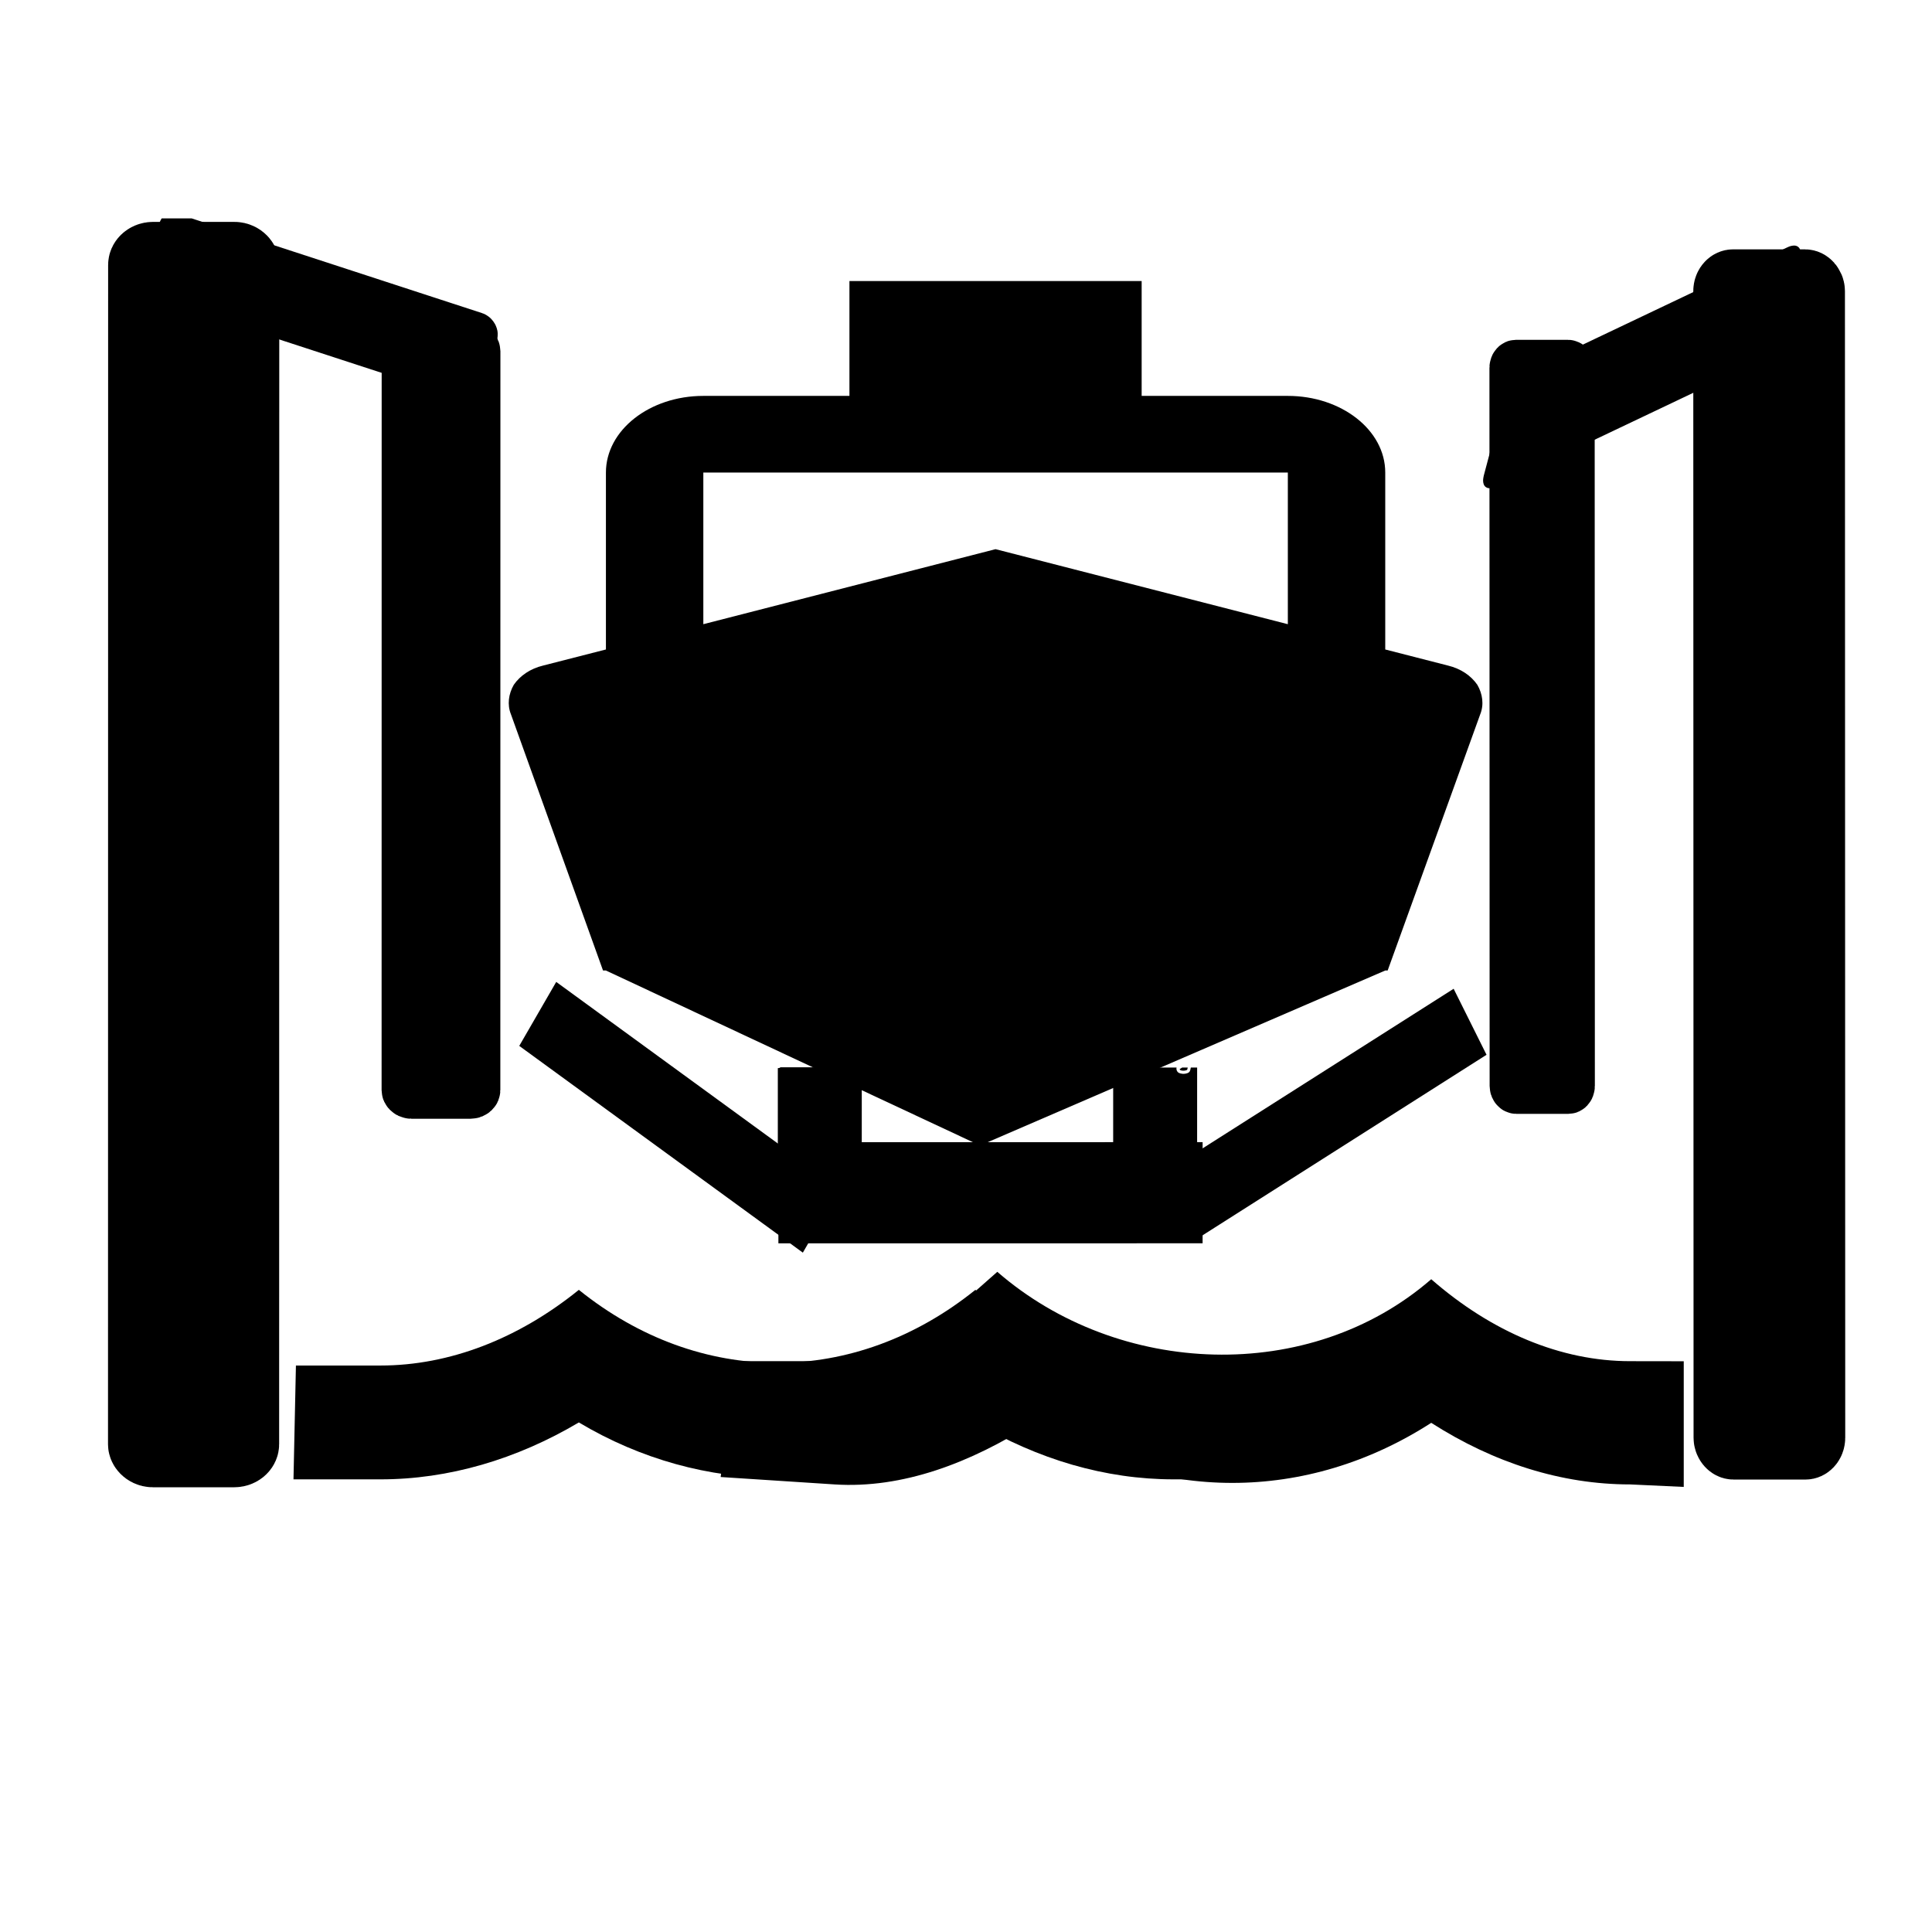 <?xml version="1.0" encoding="UTF-8" standalone="no"?>
<svg
   viewBox="0 0 24 24"
   version="1.1"
   id="svg1"
   sodipodi:docname="ferry_midway_stopped.svg"
   inkscape:version="1.3 (0e150ed6c4, 2023-07-21)"
   xmlns:inkscape="http://www.inkscape.org/namespaces/inkscape"
   xmlns:sodipodi="http://sodipodi.sourceforge.net/DTD/sodipodi-0.dtd"
   xmlns:xlink="http://www.w3.org/1999/xlink"
   xmlns="http://www.w3.org/2000/svg"
   xmlns:svg="http://www.w3.org/2000/svg">
  <defs
     id="defs1">
    <inkscape:perspective
       sodipodi:type="inkscape:persp3d"
       inkscape:vp_x="0 : 12 : 1"
       inkscape:vp_y="0 : 1000 : 0"
       inkscape:vp_z="12.910786 : 11.009321 : 1"
       inkscape:persp3d-origin="12 : 8 : 1"
       id="perspective3" />
    <linearGradient
       id="swatch3"
       inkscape:swatch="solid">
      <stop
         style="stop-color:#000000;stop-opacity:1;"
         offset="0"
         id="stop3" />
    </linearGradient>
    <linearGradient
       inkscape:collect="always"
       xlink:href="#swatch3"
       id="linearGradient3"
       gradientTransform="scale(0.636,1.573)"
       x1="1.877"
       y1="0.759"
       x2="14.909"
       y2="0.759"
       gradientUnits="userSpaceOnUse" />
    <inkscape:perspective
       sodipodi:type="inkscape:persp3d"
       inkscape:vp_x="3 : 15.766977 : 1"
       inkscape:vp_y="0 : 1000 : 0"
       inkscape:vp_z="15.910786 : 14.776298 : 1"
       inkscape:persp3d-origin="15 : 11.766977 : 1"
       id="perspective3-9" />
    <inkscape:perspective
       sodipodi:type="inkscape:persp3d"
       inkscape:vp_x="9 : 12.766977 : 1"
       inkscape:vp_y="0 : 1000 : 0"
       inkscape:vp_z="21.910786 : 11.776298 : 1"
       inkscape:persp3d-origin="21 : 8.766977 : 1"
       id="perspective3-0" />
    <inkscape:perspective
       sodipodi:type="inkscape:persp3d"
       inkscape:vp_x="18.990679 : 12.485921 : 1"
       inkscape:vp_y="0 : 1000 : 0"
       inkscape:vp_z="12.215713 : 11.655029 : 1"
       inkscape:persp3d-origin="30 : 9.508558 : 1"
       id="perspective3-0-7" />
    <inkscape:perspective
       sodipodi:type="inkscape:persp3d"
       inkscape:vp_x="19 : 12.071904 : 1"
       inkscape:vp_y="0 : -1000 : 0"
       inkscape:vp_z="31.910786 : 13.062583 : 1"
       inkscape:persp3d-origin="31 : 16.071904 : 1"
       id="perspective3-7" />
    <inkscape:perspective
       sodipodi:type="inkscape:persp3d"
       inkscape:vp_x="19.095823 : 14.766977 : 1"
       inkscape:vp_y="0 : 1000 : 0"
       inkscape:vp_z="6.1850369 : 13.776298 : 1"
       inkscape:persp3d-origin="7.0958229 : 10.766977 : 1"
       id="perspective3-07" />
    <inkscape:perspective
       sodipodi:type="inkscape:persp3d"
       inkscape:vp_x="25.095823 : 13.533954 : 1"
       inkscape:vp_y="0 : 1000 : 0"
       inkscape:vp_z="12.185037 : 12.543275 : 1"
       inkscape:persp3d-origin="13.095823 : 9.533954 : 1"
       id="perspective3-07-2" />
    <inkscape:perspective
       sodipodi:type="inkscape:persp3d"
       inkscape:vp_x="25.095823 : 12.300931 : 1"
       inkscape:vp_y="0 : 1000 : 0"
       inkscape:vp_z="12.185037 : 11.310252 : 1"
       inkscape:persp3d-origin="13.095823 : 8.300931 : 1"
       id="perspective3-07-2-4" />
    <inkscape:perspective
       sodipodi:type="inkscape:persp3d"
       inkscape:vp_x="15 : 15.557489 : 1"
       inkscape:vp_y="0 : 1000 : 0"
       inkscape:vp_z="27.910786 : 14.56681 : 1"
       inkscape:persp3d-origin="27 : 11.557489 : 1"
       id="perspective3-9-6" />
    <linearGradient
       inkscape:collect="always"
       xlink:href="#swatch3"
       id="linearGradient122"
       gradientUnits="userSpaceOnUse"
       gradientTransform="scale(0.636,1.573)"
       x1="1.877"
       y1="0.759"
       x2="14.909"
       y2="0.759" />
    <clipPath
       clipPathUnits="userSpaceOnUse"
       id="clipPath218">
      <path
         id="path219"
         style="fill:#ff0000;fill-opacity:1;fill-rule:nonzero;stroke:none"
         d="M 3.027,-0.457 -11.304,7.17 -1.087,26.367 13.244,18.739 Z M 8.46,15.716 c 0.005,0.01 0.002,0.026 -0.018,0.036 l -0.041,0.022 -0.045,0.024 -0.033,0.017 -0.028,0.015 -0.033,0.017 c -0.013,0.007 -0.026,0.012 -0.04,0.017 -0.001,4.13e-4 -0.002,0.001 -0.003,0.002 -0.003,0.003 -0.008,0.006 -0.013,0.009 l -0.033,0.017 c -0.002,0.006 -0.007,0.013 -0.017,0.018 -0.009,0.004 -0.019,0.009 -0.029,0.013 -0.012,0.005 -0.023,0.009 -0.036,0.012 -0.01,0.004 -0.02,0.006 -0.029,0.011 -0.01,0.005 -0.018,0.006 -0.024,0.004 l -0.012,0.006 c -0.007,0.004 -0.016,0.007 -0.023,0.01 l -0.002,9.16e-4 c -0.003,0.001 -0.006,0.003 -0.009,0.005 -0.041,0.018 -0.059,-0.024 -0.018,-0.041 0.009,-0.004 0.017,-0.009 0.026,-0.014 0.003,-0.008 0.009,-0.015 0.023,-0.019 0.011,-0.003 0.022,-0.006 0.032,-0.01 0.007,-0.003 0.014,-0.007 0.021,-0.011 -0.008,-0.005 -0.009,-0.016 -6.68e-4,-0.026 -0.034,0.018 -0.052,-0.016 -0.018,-0.034 0.012,-0.006 0.024,-0.013 0.036,-0.019 0.02,-0.011 0.039,-0.02 0.059,-0.031 0.024,-0.013 0.047,-0.028 0.071,-0.042 0.021,-0.013 0.042,-0.024 0.061,-0.039 0.015,-0.012 0.029,-0.011 0.036,-0.004 0.007,0.007 0.007,0.019 -0.008,0.031 -0.021,0.017 -0.045,0.031 -0.069,0.045 -0.018,0.011 -0.036,0.023 -0.055,0.034 0.017,-0.009 0.03,-0.005 0.035,0.004 5.169e-4,9.71e-4 0.002,0.002 0.002,0.003 l 0.005,-0.003 0.055,-0.029 0.036,-0.019 c 0.013,-0.007 0.025,-0.006 0.032,-0.002 l 0.024,-0.013 0.041,-0.022 c 0.02,-0.011 0.035,-0.005 0.04,0.005 z m -7.219,0.158 c 0.001,0.002 0.002,0.004 0.003,0.005 0.005,0.011 -0.006,0.027 -0.03,0.027 -0.008,-3e-5 -0.015,-0.002 -0.022,-0.004 -0.002,0.003 -0.003,0.006 -0.007,0.008 -0.009,0.003 -0.017,0.007 -0.027,0.008 -0.01,0.003 -0.022,0.006 -0.032,0.006 -0.004,6.2e-5 -0.009,-0.002 -0.012,-0.002 -0.008,-0.003 -0.017,-0.01 -0.021,-0.02 -0.005,-0.013 -0.009,-0.027 -0.004,-0.04 0.007,-0.011 0.015,-0.015 0.027,-0.021 0.011,-0.005 0.023,-0.01 0.036,-0.012 0.01,-0.003 0.021,-0.006 0.031,-0.008 0.014,-0.003 0.024,0.001 0.03,0.006 0.009,0.009 0.005,0.026 -0.018,0.032 -0.002,5e-4 -0.004,0.001 -0.006,0.001 0.01,0.003 0.02,0.006 0.03,0.006 0.011,-8e-6 0.019,0.003 0.024,0.007 z M -2.384,11.425 c 0.004,0.007 0.003,0.017 -0.005,0.029 -0.005,0.008 -0.009,0.017 -0.011,0.026 -0.003,0.011 -0.004,0.022 -0.004,0.033 2.244e-4,0.012 -0.001,0.024 -0.003,0.037 5.9e-5,0.011 -0.004,0.021 -0.008,0.031 -0.003,0.007 -0.002,0.014 -0.004,0.022 -0.001,0.007 -0.003,0.015 -0.004,0.022 -6.689e-4,0.006 -0.001,0.012 -0.001,0.018 9.046e-4,0.008 1.068e-4,0.018 6.661e-4,0.026 7.017e-4,0.008 0.002,0.014 0.005,0.022 0.004,0.01 0.007,0.021 0.012,0.031 0.005,0.011 0.011,0.021 0.017,0.031 0.005,0.009 0.01,0.018 0.015,0.028 0.005,0.009 0.01,0.018 0.015,0.028 l 0.013,0.024 0.012,0.022 0.013,0.024 0.015,0.028 0.012,0.022 0.004,0.007 c 0.018,0.034 -0.016,0.053 -0.034,0.018 l -0.004,-0.007 -0.004,-0.007 c -0.011,0.016 -0.023,0.013 -0.04,0.008 -0.01,-0.004 -0.019,-0.007 -0.028,-0.012 -0.011,-0.004 -0.018,-0.013 -0.025,-0.022 -0.017,0.006 -0.031,-0.009 -0.02,-0.029 -0.003,-0.005 -0.006,-0.01 -0.008,-0.016 -0.006,-0.014 -0.008,-0.026 -0.004,-0.04 0.002,-0.003 0.003,-0.005 0.007,-0.008 0.009,-0.005 0.016,-0.005 0.023,-0.003 l -0.003,-0.005 -0.022,-0.041 c -0.011,-0.022 -0.001,-0.036 0.012,-0.035 -0.005,-0.011 -0.01,-0.023 -0.014,-0.035 -0.003,-0.011 -0.005,-0.021 -0.006,-0.032 -3.273e-4,-0.005 5.007e-4,-0.011 4.623e-4,-0.016 -0.002,-0.002 -0.004,-0.003 -0.007,-0.005 -0.009,-0.009 -0.015,-0.018 -0.023,-0.027 -0.005,-0.007 -0.011,-0.014 -0.017,-0.02 -0.01,-0.009 -0.014,-0.023 -0.008,-0.036 0.001,-0.002 0.002,-0.004 0.003,-0.006 0.015,-0.015 0.031,-0.012 0.045,6.14e-4 -6.794e-4,-0.005 -9.634e-4,-0.01 -0.001,-0.015 -0.001,-0.025 0.013,-0.035 0.025,-0.029 4.18e-5,-0.002 0.002,-0.003 0.002,-0.005 4.13e-4,-0.014 0.003,-0.028 0.007,-0.041 0.004,-0.013 0.008,-0.026 0.016,-0.037 0.013,-0.02 0.031,-0.02 0.037,-0.009 z m 2.641,5.037 c 0.016,0.021 -0.006,0.042 -0.034,0.023 -0.013,-0.009 -0.026,-0.017 -0.04,-0.025 -0.007,-0.004 -0.015,-0.009 -0.022,-0.013 l -0.003,-8.26e-4 c 2.7229e-4,0.001 0.002,0.002 0.002,0.003 -0.003,0.006 -0.004,0.013 -0.008,0.018 -0.007,0.007 -0.017,0.003 -0.025,0.002 -0.008,-9.13e-4 -0.017,4.38e-4 -0.025,0.002 -0.014,0.004 -0.028,0.008 -0.043,0.012 -0.019,0.004 -0.032,0.002 -0.047,-0.01 -0.017,-0.014 -0.03,-0.032 -0.039,-0.052 -0.007,-0.019 -0.015,-0.04 -0.01,-0.061 0.006,-0.017 0.016,-0.03 0.033,-0.038 0.003,-8.91e-4 0.005,-0.004 0.01,-0.003 0.013,-9.86e-4 0.023,0.004 0.033,0.011 0.009,0.005 0.018,0.012 0.027,0.017 0.009,0.006 0.018,0.013 0.028,0.019 0.01,0.006 0.021,0.01 0.031,0.017 0.011,0.007 0.023,0.013 0.035,0.019 0.015,0.008 0.031,0.014 0.045,0.022 0.016,0.009 0.031,0.018 0.046,0.029 0.004,0.003 0.007,0.006 0.009,0.009 z m -0.159,-0.028 c -0.001,-8.85e-4 -0.002,-0.002 -0.004,-0.003 -0.004,-0.003 -0.008,-0.006 -0.012,-0.009 -0.008,-0.007 -0.009,-0.015 -0.009,-0.022 L 0.071,16.4 c -0.01,-0.006 -0.02,-0.013 -0.03,-0.019 -0.009,-0.005 -0.017,-0.01 -0.026,-0.015 -0.003,-0.001 -0.005,-0.003 -0.007,-0.005 -0.004,0.003 -0.007,0.008 -0.008,0.013 -2.793827e-5,0.012 0.005,0.024 0.01,0.035 0.007,0.014 0.016,0.026 0.028,0.036 0.005,0.004 0.008,0.003 0.014,0.001 0.014,-0.004 0.027,-0.007 0.041,-0.011 0.002,-4.98e-4 0.004,-0.001 0.006,-0.001 z" />
    </clipPath>
    <linearGradient
       inkscape:collect="always"
       xlink:href="#swatch3"
       id="linearGradient220"
       gradientUnits="userSpaceOnUse"
       gradientTransform="scale(0.636,1.573)"
       x1="1.877"
       y1="0.759"
       x2="14.909"
       y2="0.759" />
    <linearGradient
       inkscape:collect="always"
       xlink:href="#swatch3"
       id="linearGradient221"
       gradientUnits="userSpaceOnUse"
       gradientTransform="scale(0.636,1.573)"
       x1="1.877"
       y1="0.759"
       x2="14.909"
       y2="0.759" />
    <linearGradient
       inkscape:collect="always"
       xlink:href="#swatch3"
       id="linearGradient227"
       gradientUnits="userSpaceOnUse"
       gradientTransform="scale(0.636,1.573)"
       x1="1.877"
       y1="0.759"
       x2="14.909"
       y2="0.759" />
  </defs>
  <sodipodi:namedview
     id="namedview1"
     pagecolor="#ffffff"
     bordercolor="#000000"
     borderopacity="0.25"
     inkscape:showpageshadow="2"
     inkscape:pageopacity="0.0"
     inkscape:pagecheckerboard="0"
     inkscape:deskcolor="#d1d1d1"
     showgrid="false"
     inkscape:zoom="32.592586"
     inkscape:cx="12.671593"
     inkscape:cy="11.060798"
     inkscape:window-width="1920"
     inkscape:window-height="986"
     inkscape:window-x="-11"
     inkscape:window-y="-11"
     inkscape:window-maximized="1"
     inkscape:current-layer="layer3" />
  <path
     d="M 8.737,5.87 H 15.998 V 7.754 L 12.367,6.822 8.737,7.754 M 7.491,12.056 h 0.036 l 4.647,2.174 5.034,-2.174 h 0.03 l 1.15,-3.183 c 0.048,-0.119 0.03,-0.252 -0.036,-0.366 C 18.273,8.392 18.145,8.306 17.988,8.268 L 17.208,8.068 V 5.87 c 0,-0.528 -0.545,-0.952 -1.21,-0.952 H 14.182 V 3.491 H 10.552 V 4.918 H 8.737 c -0.668,0 -1.21,0.426 -1.21,0.952 V 8.068 L 6.746,8.268 C 6.589,8.306 6.462,8.392 6.383,8.506 6.317,8.62 6.299,8.754 6.347,8.873"
     id="boat"
     sodipodi:nodetypes="ccccccccccccccssccccsscccc"
     style="display:inline;opacity:1;stroke-width:1.118"
     inkscape:label="boat" />
  <g
     inkscape:groupmode="layer"
     id="layer1"
     inkscape:label="lift"
     style="display:inline;stroke:url(#linearGradient3)"
     transform="rotate(-61.976,4.766,2.627)"
     clip-path="url(#clipPath218)">
    <g
       id="craddle"
       style="display:inline;stroke:url(#linearGradient122)"
       transform="matrix(1.01,-0.031,-0.031,0.968,2.337,-0.095)">
      <g
         id="g227"
         style="stroke:url(#linearGradient227)">
        <rect
           style="display:inline;fill:#000000;stroke:#000000;stroke-opacity:1"
           id="rect111-4-9"
           width="0.096"
           height="0.895"
           x="13.957"
           y="15.619"
           inkscape:transform-center-x="-8.7882823"
           inkscape:transform-center-y="-1.2463382"
           transform="rotate(61.976,4.766,2.627)" />
        <rect
           style="display:inline;fill:#000000;stroke:#000000;stroke-opacity:1"
           id="rect111-4"
           width="0.096"
           height="0.895"
           x="9.579"
           y="15.615"
           inkscape:transform-center-x="-8.7882823"
           inkscape:transform-center-y="-1.2463382"
           transform="rotate(61.976,4.766,2.627)" />
        <rect
           style="opacity:1;fill:#000000;stroke:#000000;stroke-width:0.832;stroke-opacity:1"
           id="rect113"
           width="0.08"
           height="3.639"
           x="-4.177"
           y="9.986"
           transform="matrix(0.998,0.068,-0.105,0.994,0,0)"
           inkscape:transform-center-x="0.13022113"
           inkscape:transform-center-y="-0.054267033" />
        <rect
           style="fill:#000000;stroke:#000000;stroke-width:0.827;stroke-opacity:1"
           id="rect113-6"
           width="0.08"
           height="3.607"
           x="16.787"
           y="-11.121"
           transform="matrix(-0.555,0.832,-0.853,-0.522,0,0)" />
        <rect
           style="opacity:1;fill:#000000;stroke:#000000;stroke-opacity:1"
           id="rect115"
           width="4.538"
           height="0.224"
           x="9.379"
           y="10.922"
           transform="rotate(61.976)" />
      </g>
    </g>
    <g
       id="g220"
       inkscape:label="lift right"
       style="stroke:url(#linearGradient220)"
       transform="matrix(0.938,-0.019,-0.019,0.913,0.911,1.963)">
      <rect
         style="display:inline;fill:#000000;stroke:#000000;stroke-opacity:1"
         id="rect121-2"
         width="1.087"
         height="15.116"
         x="21.177"
         y="-2.269"
         transform="rotate(61.976)"
         ry="0.048" />
      <rect
         style="fill:#000000;stroke:#000000;stroke-width:0.67;stroke-opacity:1"
         id="rect121-0-4"
         width="0.778"
         height="9.47"
         x="18.207"
         y="-1.248"
         transform="rotate(61.976)"
         ry="0.03" />
      <rect
         style="fill:#000000;stroke:#000000;stroke-width:0.506;stroke-opacity:1"
         id="rect121-0-4-6"
         width="1.062"
         height="3.965"
         x="-9.822"
         y="22.695"
         transform="matrix(0.977,-0.215,0.792,0.61,0,0)"
         ry="0.013"
         inkscape:transform-center-x="2.9082179"
         inkscape:transform-center-y="7.2074589" />
    </g>
    <g
       id="g219"
       inkscape:label="lift left"
       style="stroke:url(#linearGradient221)"
       transform="matrix(0.985,0.018,0.018,1.009,0.166,0.023)">
      <rect
         style="fill:#000000;stroke:#000000;stroke-width:0.418;stroke-opacity:1"
         id="rect121-0-4-6-9"
         width="0.727"
         height="3.946"
         x="2.48"
         y="1.605"
         transform="matrix(0.925,-0.38,0.16,0.987,0,0)"
         ry="0.013"
         inkscape:transform-center-x="1.5377734"
         inkscape:transform-center-y="4.4019256" />
      <rect
         style="display:inline;opacity:1;fill:#000000;stroke:#000000;stroke-opacity:1"
         id="rect121"
         width="1.087"
         height="15.116"
         x="1.518"
         y="-2.276"
         transform="rotate(61.976)"
         ry="0.048" />
      <rect
         style="display:inline;fill:#000000;stroke:#000000;stroke-width:0.67;stroke-opacity:1"
         id="rect121-0"
         width="0.778"
         height="9.47"
         x="4.689"
         y="-1.158"
         transform="rotate(61.976)"
         ry="0.03" />
    </g>
  </g>
  <g
     inkscape:groupmode="layer"
     id="layer3"
     inkscape:label="water">
    <g
       id="g228"
       transform="matrix(0.976,0,0,1,0.508,0)">
      <path
         d="m 14.418,16.963 c -0.877,0 -1.754,-0.332 -2.524,-0.94 -1.539,1.209 -3.508,1.209 -5.047,0 -0.77,0.608 -1.647,0.94 -2.524,0.94 H 4.119 3.246 l -0.031,1.414 h 1.108 c 0.864,0 1.729,-0.247 2.524,-0.707 1.577,0.919 3.47,0.919 5.047,0 0.795,0.459 1.653,0.707 2.524,0.707 h 1.262 v -1.414 z"
         id="path1"
         style="display:inline;stroke-width:0.668"
         sodipodi:nodetypes="sccscccsccsccs" />
      <path
         d="m 20.227,16.909 c -0.88,6e-6 -1.759,-0.36 -2.531,-1.018 -1.544,1.309 -3.979,1.217 -5.523,-0.092 -0.772,0.658 -1.191,1.11 -2.071,1.11 H 9.896 8.836 l -0.184,1.439 1.45,0.092 c 0.865,0.055 1.734,-0.268 2.531,-0.765 1.582,0.995 3.481,0.995 5.063,0 0.797,0.498 1.658,0.765 2.531,0.765 l 0.683,0.031 v -1.561 z"
         id="path1-9"
         style="display:inline;stroke-width:0.696"
         sodipodi:nodetypes="sccscccsccsccs" />
    </g>
  </g>
</svg>
